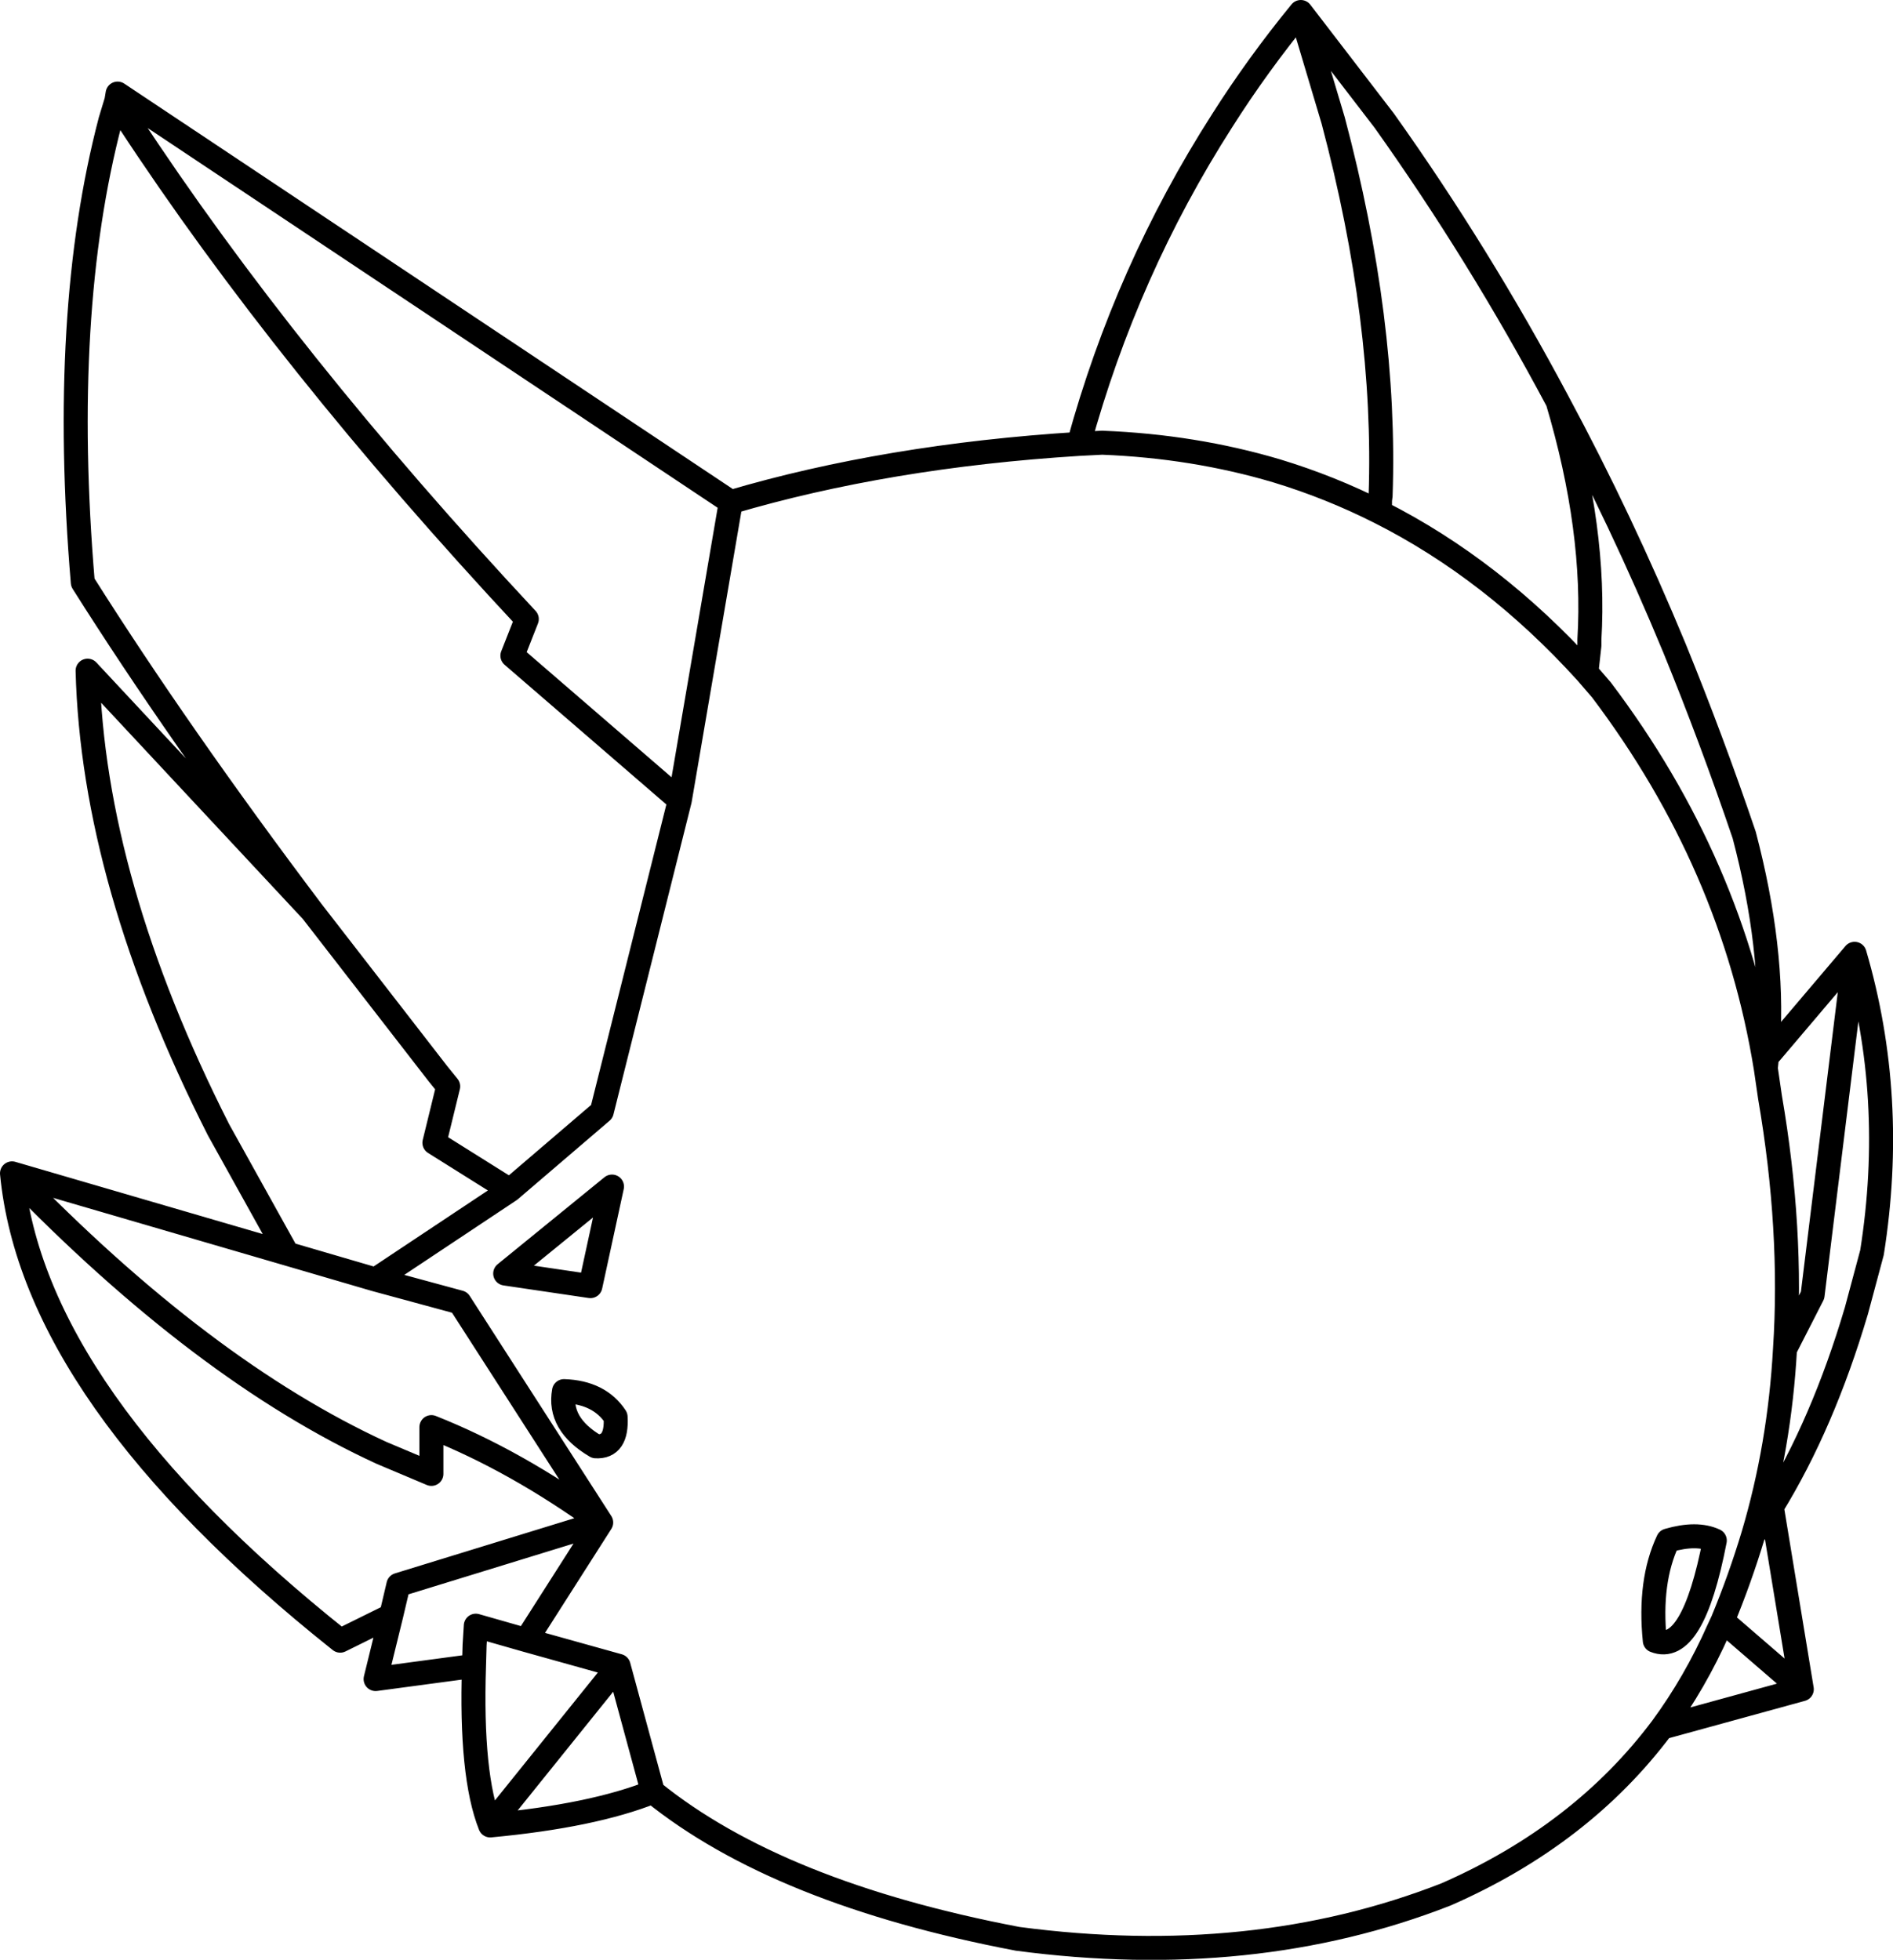 <?xml version="1.0" encoding="UTF-8" standalone="no"?>
<svg xmlns:xlink="http://www.w3.org/1999/xlink" height="163.35px" width="157.75px" xmlns="http://www.w3.org/2000/svg">
  <g transform="matrix(1.0, 0.0, 0.0, 1.0, 78.9, 81.65)">
    <path d="M36.1 -39.95 L36.1 -38.95 Q45.5 -34.2 53.3 -25.6 L53.55 -27.85 53.55 -28.35 Q54.1 -37.45 50.9 -48.2 44.35 -60.5 36.45 -71.6 L29.5 -80.65 32.2 -71.6 Q36.65 -54.85 36.15 -40.35 L36.1 -39.95 M29.5 -80.65 Q25.9 -76.25 22.95 -71.6 14.95 -59.1 11.0 -44.65 L12.95 -44.75 Q20.6 -44.45 27.5 -42.4 31.95 -41.05 36.1 -38.95 M53.3 -25.6 L54.55 -24.15 Q65.5 -9.65 68.25 7.4 L68.35 6.4 68.45 5.25 Q68.95 -2.55 66.45 -12.05 63.75 -20.0 60.65 -27.6 56.2 -38.35 50.9 -48.2 M68.45 5.25 L68.65 6.1 75.65 -2.15 Q79.15 9.8 77.1 22.75 L75.8 27.6 Q73.0 37.05 68.75 43.95 L71.25 59.15 59.6 62.35 Q52.9 71.3 41.6 76.25 25.5 82.55 5.9 79.95 -14.05 76.15 -24.5 67.7 -29.5 69.7 -38.05 70.5 -39.7 66.35 -39.4 57.2 L-47.6 58.3 -46.3 53.0 -50.55 55.1 Q-76.1 34.75 -77.9 16.15 L-54.95 22.85 -60.7 12.5 Q-71.15 -8.15 -71.6 -25.75 L-52.9 -5.7 Q-64.05 -20.5 -72.0 -33.1 -73.9 -55.6 -69.7 -71.6 L-69.2 -73.25 -69.1 -73.85 -18.0 -39.8 Q-4.95 -43.65 11.0 -44.65 M68.35 6.4 L68.65 6.1 M59.6 62.35 Q62.35 58.6 64.3 54.2 L64.65 53.45 Q66.1 49.95 67.2 46.3 69.4 38.9 69.85 30.8 70.5 20.85 68.6 9.8 L68.25 7.4 M68.75 43.95 L67.2 46.3 M75.65 -2.15 L72.15 26.3 69.85 30.8 M59.0 55.1 Q58.5 50.15 60.1 46.75 62.5 46.05 64.0 46.75 62.15 56.35 59.0 55.1 M64.65 53.45 L71.25 59.15 M-69.2 -73.25 L-68.2 -71.6 Q-55.1 -51.6 -35.0 -30.05 L-36.2 -27.0 -22.25 -14.95 -18.0 -39.8 M-31.9 34.3 Q-32.4 37.05 -29.25 38.9 -27.45 39.0 -27.6 36.45 -28.95 34.4 -31.9 34.3 M-22.25 -14.95 L-28.75 11.0 -36.4 17.55 -47.6 25.0 -40.6 26.9 -28.8 45.25 -35.05 55.05 -27.35 57.2 -24.5 67.7 M-36.8 24.5 L-27.9 17.25 -29.7 25.55 -36.8 24.5 M-52.9 -5.7 L-42.4 7.85 -41.55 8.9 -42.7 13.6 -36.4 17.55 M-46.3 53.0 L-45.7 50.45 -28.8 45.25 Q-35.9 40.1 -42.95 37.3 L-42.95 41.2 -47.1 39.45 Q-62.0 32.6 -77.9 16.15 M-47.6 25.0 L-54.95 22.85 M-35.05 55.05 L-39.25 53.85 -39.35 55.45 -39.4 57.2 M-27.35 57.2 L-38.05 70.5" fill="none" stroke="#000000" stroke-linecap="round" stroke-linejoin="round" stroke-width="2.0"/>
  </g>
</svg>
